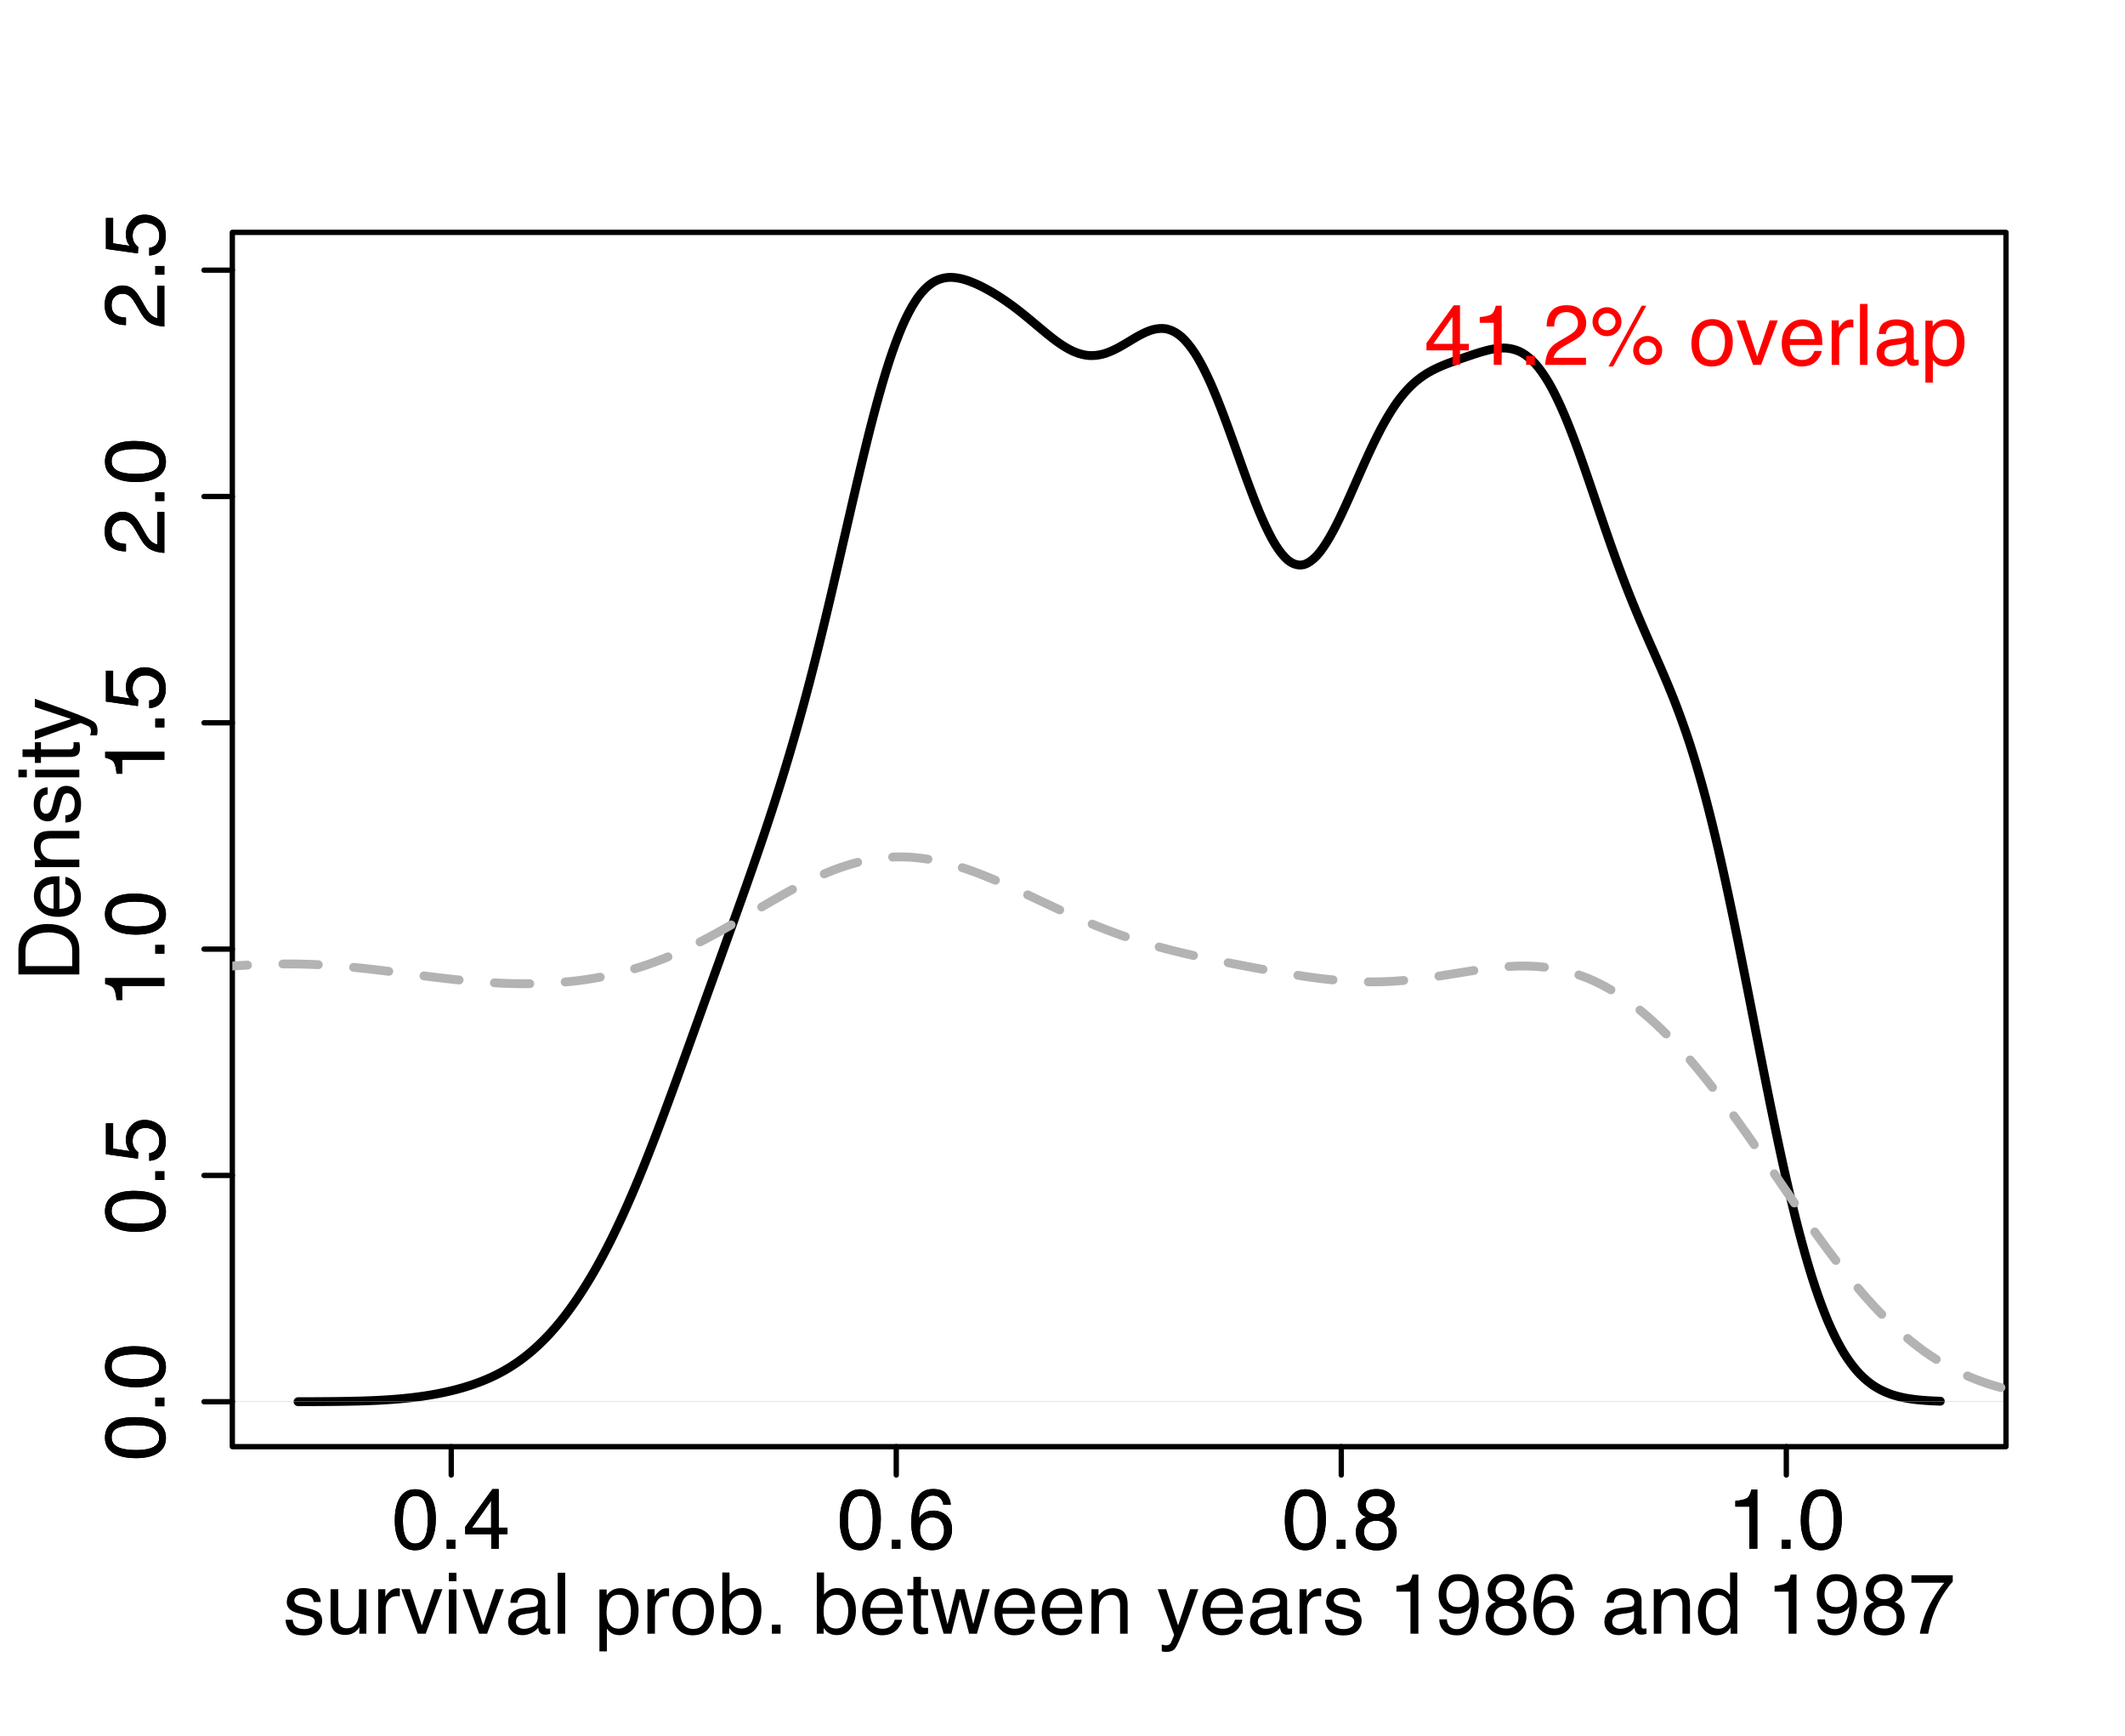 <?xml version="1.0" encoding="UTF-8"?>
<svg xmlns="http://www.w3.org/2000/svg" xmlns:xlink="http://www.w3.org/1999/xlink" width="540pt" height="441pt" viewBox="0 0 540 441" version="1.1">
<defs>
<g>
<symbol overflow="visible" id="glyph0-0">
<path style="stroke:none;" d="M 0.703 0 L 0.703 -15.484 L 12.984 -15.484 L 12.984 0 Z M 11.047 -1.938 L 11.047 -13.547 L 2.641 -13.547 L 2.641 -1.938 Z M 11.047 -1.938 "/>
</symbol>
<symbol overflow="visible" id="glyph0-1">
<path style="stroke:none;" d="M 5.844 -15.094 C 7.789 -15.094 9.203 -14.289 10.078 -12.688 C 10.754 -11.438 11.094 -9.734 11.094 -7.578 C 11.094 -5.516 10.785 -3.816 10.172 -2.484 C 9.285 -0.555 7.836 0.406 5.828 0.406 C 4.016 0.406 2.664 -0.379 1.781 -1.953 C 1.039 -3.266 0.672 -5.031 0.672 -7.25 C 0.672 -8.957 0.895 -10.426 1.344 -11.656 C 2.164 -13.945 3.664 -15.094 5.844 -15.094 Z M 5.812 -1.312 C 6.801 -1.312 7.586 -1.75 8.172 -2.625 C 8.754 -3.5 9.047 -5.125 9.047 -7.5 C 9.047 -9.207 8.832 -10.613 8.406 -11.719 C 7.988 -12.832 7.172 -13.391 5.953 -13.391 C 4.836 -13.391 4.02 -12.863 3.5 -11.812 C 2.988 -10.758 2.734 -9.211 2.734 -7.172 C 2.734 -5.629 2.895 -4.391 3.219 -3.453 C 3.727 -2.023 4.594 -1.312 5.812 -1.312 Z M 5.812 -1.312 "/>
</symbol>
<symbol overflow="visible" id="glyph0-2">
<path style="stroke:none;" d="M 1.844 -2.297 L 4.047 -2.297 L 4.047 0 L 1.844 0 Z M 1.844 -2.297 "/>
</symbol>
<symbol overflow="visible" id="glyph0-3">
<path style="stroke:none;" d="M 7.141 -5.344 L 7.141 -12.188 L 2.297 -5.344 Z M 7.172 0 L 7.172 -3.688 L 0.547 -3.688 L 0.547 -5.547 L 7.469 -15.141 L 9.062 -15.141 L 9.062 -5.344 L 11.297 -5.344 L 11.297 -3.688 L 9.062 -3.688 L 9.062 0 Z M 7.172 0 "/>
</symbol>
<symbol overflow="visible" id="glyph0-4">
<path style="stroke:none;" d="M 6.312 -15.156 C 8 -15.156 9.176 -14.719 9.844 -13.844 C 10.508 -12.969 10.844 -12.066 10.844 -11.141 L 8.969 -11.141 C 8.852 -11.742 8.672 -12.211 8.422 -12.547 C 7.961 -13.18 7.27 -13.5 6.344 -13.5 C 5.281 -13.5 4.438 -13.004 3.812 -12.016 C 3.188 -11.035 2.836 -9.633 2.766 -7.812 C 3.203 -8.445 3.754 -8.926 4.422 -9.25 C 5.023 -9.531 5.695 -9.672 6.438 -9.672 C 7.707 -9.672 8.812 -9.266 9.75 -8.453 C 10.695 -7.648 11.172 -6.445 11.172 -4.844 C 11.172 -3.469 10.723 -2.25 9.828 -1.188 C 8.93 -0.133 7.66 0.391 6.016 0.391 C 4.598 0.391 3.375 -0.145 2.344 -1.219 C 1.32 -2.289 0.812 -4.094 0.812 -6.625 C 0.812 -8.508 1.039 -10.102 1.5 -11.406 C 2.375 -13.906 3.977 -15.156 6.312 -15.156 Z M 6.172 -1.297 C 7.172 -1.297 7.914 -1.629 8.406 -2.297 C 8.906 -2.973 9.156 -3.77 9.156 -4.688 C 9.156 -5.457 8.93 -6.191 8.484 -6.891 C 8.047 -7.586 7.242 -7.938 6.078 -7.938 C 5.266 -7.938 4.551 -7.664 3.938 -7.125 C 3.32 -6.582 3.016 -5.77 3.016 -4.688 C 3.016 -3.727 3.289 -2.922 3.844 -2.266 C 4.406 -1.617 5.18 -1.297 6.172 -1.297 Z M 6.172 -1.297 "/>
</symbol>
<symbol overflow="visible" id="glyph0-5">
<path style="stroke:none;" d="M 5.875 -8.766 C 6.707 -8.766 7.359 -9 7.828 -9.469 C 8.305 -9.938 8.547 -10.492 8.547 -11.141 C 8.547 -11.703 8.316 -12.219 7.859 -12.688 C 7.41 -13.164 6.727 -13.406 5.812 -13.406 C 4.895 -13.406 4.234 -13.164 3.828 -12.688 C 3.422 -12.219 3.219 -11.672 3.219 -11.047 C 3.219 -10.328 3.477 -9.766 4 -9.359 C 4.531 -8.961 5.156 -8.766 5.875 -8.766 Z M 5.984 -1.297 C 6.867 -1.297 7.598 -1.531 8.172 -2 C 8.754 -2.477 9.047 -3.191 9.047 -4.141 C 9.047 -5.109 8.742 -5.844 8.141 -6.344 C 7.547 -6.852 6.785 -7.109 5.859 -7.109 C 4.941 -7.109 4.195 -6.848 3.625 -6.328 C 3.051 -5.816 2.766 -5.109 2.766 -4.203 C 2.766 -3.41 3.023 -2.727 3.547 -2.156 C 4.078 -1.582 4.891 -1.297 5.984 -1.297 Z M 3.297 -8.047 C 2.766 -8.266 2.352 -8.523 2.062 -8.828 C 1.5 -9.391 1.219 -10.125 1.219 -11.031 C 1.219 -12.156 1.625 -13.117 2.438 -13.922 C 3.258 -14.734 4.422 -15.141 5.922 -15.141 C 7.367 -15.141 8.5 -14.758 9.312 -14 C 10.133 -13.238 10.547 -12.348 10.547 -11.328 C 10.547 -10.379 10.312 -9.613 9.844 -9.031 C 9.57 -8.707 9.156 -8.383 8.594 -8.062 C 9.219 -7.781 9.707 -7.453 10.062 -7.078 C 10.738 -6.367 11.078 -5.453 11.078 -4.328 C 11.078 -3.004 10.629 -1.879 9.734 -0.953 C 8.836 -0.023 7.578 0.438 5.953 0.438 C 4.484 0.438 3.238 0.035 2.219 -0.766 C 1.207 -1.566 0.703 -2.723 0.703 -4.234 C 0.703 -5.129 0.914 -5.898 1.344 -6.547 C 1.781 -7.203 2.43 -7.703 3.297 -8.047 Z M 3.297 -8.047 "/>
</symbol>
<symbol overflow="visible" id="glyph0-6">
<path style="stroke:none;" d="M 2.062 -10.688 L 2.062 -12.141 C 3.438 -12.273 4.395 -12.5 4.938 -12.812 C 5.477 -13.125 5.879 -13.863 6.141 -15.031 L 7.641 -15.031 L 7.641 0 L 5.625 0 L 5.625 -10.688 Z M 2.062 -10.688 "/>
</symbol>
<symbol overflow="visible" id="glyph0-7">
<path style="stroke:none;" d="M 2.516 -3.547 C 2.578 -2.91 2.738 -2.426 3 -2.094 C 3.477 -1.477 4.305 -1.172 5.484 -1.172 C 6.18 -1.172 6.797 -1.32 7.328 -1.625 C 7.867 -1.938 8.141 -2.41 8.141 -3.047 C 8.141 -3.535 7.926 -3.906 7.5 -4.156 C 7.219 -4.312 6.676 -4.488 5.875 -4.688 L 4.359 -5.078 C 3.398 -5.316 2.691 -5.582 2.234 -5.875 C 1.422 -6.383 1.016 -7.094 1.016 -8 C 1.016 -9.07 1.398 -9.938 2.172 -10.594 C 2.941 -11.258 3.973 -11.594 5.266 -11.594 C 6.973 -11.594 8.203 -11.094 8.953 -10.094 C 9.422 -9.457 9.648 -8.773 9.641 -8.047 L 7.844 -8.047 C 7.812 -8.473 7.66 -8.863 7.391 -9.219 C 6.953 -9.719 6.195 -9.969 5.125 -9.969 C 4.406 -9.969 3.859 -9.828 3.484 -9.547 C 3.117 -9.273 2.938 -8.914 2.938 -8.469 C 2.938 -7.977 3.18 -7.582 3.672 -7.281 C 3.953 -7.102 4.363 -6.953 4.906 -6.828 L 6.172 -6.516 C 7.535 -6.18 8.445 -5.863 8.906 -5.562 C 9.645 -5.07 10.016 -4.305 10.016 -3.266 C 10.016 -2.266 9.633 -1.395 8.875 -0.656 C 8.113 0.07 6.953 0.438 5.391 0.438 C 3.711 0.438 2.52 0.055 1.812 -0.703 C 1.113 -1.473 0.742 -2.422 0.703 -3.547 Z M 5.328 -11.562 Z M 5.328 -11.562 "/>
</symbol>
<symbol overflow="visible" id="glyph0-8">
<path style="stroke:none;" d="M 3.297 -11.297 L 3.297 -3.797 C 3.297 -3.223 3.383 -2.754 3.562 -2.391 C 3.895 -1.711 4.523 -1.375 5.453 -1.375 C 6.773 -1.375 7.676 -1.961 8.156 -3.141 C 8.414 -3.773 8.547 -4.645 8.547 -5.75 L 8.547 -11.297 L 10.438 -11.297 L 10.438 0 L 8.641 0 L 8.672 -1.672 C 8.422 -1.234 8.113 -0.867 7.75 -0.578 C 7.02 0.016 6.141 0.312 5.109 0.312 C 3.504 0.312 2.41 -0.227 1.828 -1.312 C 1.504 -1.883 1.344 -2.648 1.344 -3.609 L 1.344 -11.297 Z M 5.891 -11.562 Z M 5.891 -11.562 "/>
</symbol>
<symbol overflow="visible" id="glyph0-9">
<path style="stroke:none;" d="M 1.438 -11.297 L 3.25 -11.297 L 3.25 -9.344 C 3.395 -9.719 3.754 -10.176 4.328 -10.719 C 4.91 -11.27 5.578 -11.547 6.328 -11.547 C 6.359 -11.547 6.414 -11.539 6.5 -11.531 C 6.582 -11.531 6.727 -11.52 6.938 -11.5 L 6.938 -9.484 C 6.82 -9.504 6.719 -9.52 6.625 -9.531 C 6.531 -9.539 6.426 -9.547 6.312 -9.547 C 5.352 -9.547 4.617 -9.238 4.109 -8.625 C 3.598 -8.008 3.344 -7.301 3.344 -6.5 L 3.344 0 L 1.438 0 Z M 1.438 -11.297 "/>
</symbol>
<symbol overflow="visible" id="glyph0-10">
<path style="stroke:none;" d="M 2.312 -11.297 L 5.328 -2.094 L 8.484 -11.297 L 10.562 -11.297 L 6.312 0 L 4.281 0 L 0.109 -11.297 Z M 2.312 -11.297 "/>
</symbol>
<symbol overflow="visible" id="glyph0-11">
<path style="stroke:none;" d="M 1.391 -11.234 L 3.328 -11.234 L 3.328 0 L 1.391 0 Z M 1.391 -15.484 L 3.328 -15.484 L 3.328 -13.344 L 1.391 -13.344 Z M 1.391 -15.484 "/>
</symbol>
<symbol overflow="visible" id="glyph0-12">
<path style="stroke:none;" d="M 2.844 -3 C 2.844 -2.457 3.039 -2.023 3.438 -1.703 C 3.844 -1.391 4.32 -1.234 4.875 -1.234 C 5.539 -1.234 6.188 -1.391 6.812 -1.703 C 7.863 -2.211 8.391 -3.051 8.391 -4.219 L 8.391 -5.75 C 8.16 -5.602 7.863 -5.477 7.5 -5.375 C 7.133 -5.281 6.773 -5.211 6.422 -5.172 L 5.266 -5.016 C 4.578 -4.922 4.062 -4.781 3.719 -4.594 C 3.133 -4.258 2.844 -3.727 2.844 -3 Z M 7.438 -6.844 C 7.875 -6.895 8.164 -7.078 8.312 -7.391 C 8.406 -7.555 8.453 -7.801 8.453 -8.125 C 8.453 -8.77 8.219 -9.238 7.75 -9.531 C 7.289 -9.82 6.633 -9.969 5.781 -9.969 C 4.789 -9.969 4.086 -9.695 3.672 -9.156 C 3.441 -8.863 3.289 -8.426 3.219 -7.844 L 1.438 -7.844 C 1.477 -9.238 1.93 -10.207 2.797 -10.75 C 3.66 -11.289 4.664 -11.562 5.812 -11.562 C 7.145 -11.562 8.227 -11.312 9.062 -10.812 C 9.883 -10.301 10.297 -9.516 10.297 -8.453 L 10.297 -1.938 C 10.297 -1.738 10.332 -1.578 10.406 -1.453 C 10.488 -1.336 10.66 -1.281 10.922 -1.281 C 11.004 -1.281 11.098 -1.285 11.203 -1.297 C 11.305 -1.305 11.422 -1.32 11.547 -1.344 L 11.547 0.047 C 11.254 0.129 11.031 0.18 10.875 0.203 C 10.719 0.234 10.504 0.25 10.234 0.25 C 9.578 0.25 9.102 0.016 8.812 -0.453 C 8.656 -0.703 8.547 -1.051 8.484 -1.5 C 8.098 -0.988 7.539 -0.547 6.812 -0.172 C 6.094 0.191 5.297 0.375 4.422 0.375 C 3.379 0.375 2.523 0.055 1.859 -0.578 C 1.191 -1.211 0.859 -2.008 0.859 -2.969 C 0.859 -4.008 1.188 -4.816 1.844 -5.391 C 2.5 -5.973 3.359 -6.332 4.422 -6.469 Z M 5.875 -11.562 Z M 5.875 -11.562 "/>
</symbol>
<symbol overflow="visible" id="glyph0-13">
<path style="stroke:none;" d="M 1.438 -15.484 L 3.344 -15.484 L 3.344 0 L 1.438 0 Z M 1.438 -15.484 "/>
</symbol>
<symbol overflow="visible" id="glyph0-14">
<path style="stroke:none;" d=""/>
</symbol>
<symbol overflow="visible" id="glyph0-15">
<path style="stroke:none;" d="M 6.156 -1.281 C 7.039 -1.281 7.773 -1.648 8.359 -2.391 C 8.953 -3.129 9.25 -4.238 9.25 -5.719 C 9.25 -6.613 9.117 -7.383 8.859 -8.031 C 8.367 -9.281 7.469 -9.906 6.156 -9.906 C 4.844 -9.906 3.941 -9.242 3.453 -7.922 C 3.191 -7.223 3.062 -6.332 3.062 -5.25 C 3.062 -4.375 3.191 -3.633 3.453 -3.031 C 3.953 -1.863 4.852 -1.281 6.156 -1.281 Z M 1.25 -11.234 L 3.094 -11.234 L 3.094 -9.75 C 3.469 -10.258 3.879 -10.656 4.328 -10.938 C 4.973 -11.352 5.727 -11.562 6.594 -11.562 C 7.875 -11.562 8.957 -11.07 9.844 -10.094 C 10.738 -9.113 11.188 -7.711 11.188 -5.891 C 11.188 -3.43 10.539 -1.676 9.25 -0.625 C 8.438 0.039 7.488 0.375 6.406 0.375 C 5.562 0.375 4.848 0.191 4.266 -0.172 C 3.93 -0.391 3.555 -0.754 3.141 -1.266 L 3.141 4.5 L 1.25 4.5 Z M 1.25 -11.234 "/>
</symbol>
<symbol overflow="visible" id="glyph0-16">
<path style="stroke:none;" d="M 5.875 -1.219 C 7.133 -1.219 7.992 -1.691 8.453 -2.641 C 8.922 -3.598 9.156 -4.66 9.156 -5.828 C 9.156 -6.879 8.988 -7.738 8.656 -8.406 C 8.125 -9.445 7.203 -9.969 5.891 -9.969 C 4.734 -9.969 3.891 -9.523 3.359 -8.641 C 2.836 -7.754 2.578 -6.688 2.578 -5.438 C 2.578 -4.227 2.836 -3.223 3.359 -2.422 C 3.891 -1.617 4.727 -1.219 5.875 -1.219 Z M 5.953 -11.625 C 7.398 -11.625 8.625 -11.133 9.625 -10.156 C 10.633 -9.188 11.141 -7.766 11.141 -5.891 C 11.141 -4.066 10.695 -2.562 9.812 -1.375 C 8.926 -0.188 7.551 0.406 5.688 0.406 C 4.133 0.406 2.898 -0.113 1.984 -1.156 C 1.078 -2.207 0.625 -3.625 0.625 -5.406 C 0.625 -7.301 1.102 -8.812 2.062 -9.938 C 3.031 -11.062 4.328 -11.625 5.953 -11.625 Z M 5.891 -11.562 Z M 5.891 -11.562 "/>
</symbol>
<symbol overflow="visible" id="glyph0-17">
<path style="stroke:none;" d="M 1.25 -15.547 L 3.094 -15.547 L 3.094 -9.922 C 3.508 -10.461 4.004 -10.875 4.578 -11.156 C 5.148 -11.445 5.773 -11.594 6.453 -11.594 C 7.859 -11.594 9 -11.109 9.875 -10.141 C 10.75 -9.172 11.188 -7.742 11.188 -5.859 C 11.188 -4.078 10.754 -2.594 9.891 -1.406 C 9.023 -0.227 7.828 0.359 6.297 0.359 C 5.441 0.359 4.719 0.148 4.125 -0.266 C 3.77 -0.504 3.395 -0.895 3 -1.438 L 3 0 L 1.25 0 Z M 6.172 -1.312 C 7.203 -1.312 7.973 -1.719 8.484 -2.531 C 8.992 -3.352 9.25 -4.43 9.25 -5.766 C 9.25 -6.953 8.992 -7.938 8.484 -8.719 C 7.973 -9.5 7.223 -9.891 6.234 -9.891 C 5.367 -9.891 4.609 -9.566 3.953 -8.922 C 3.305 -8.285 2.984 -7.234 2.984 -5.766 C 2.984 -4.703 3.117 -3.844 3.391 -3.188 C 3.891 -1.938 4.816 -1.312 6.172 -1.312 Z M 6.172 -1.312 "/>
</symbol>
<symbol overflow="visible" id="glyph0-18">
<path style="stroke:none;" d="M 6.094 -11.547 C 6.895 -11.547 7.672 -11.359 8.422 -10.984 C 9.172 -10.609 9.742 -10.117 10.141 -9.516 C 10.523 -8.953 10.781 -8.289 10.906 -7.531 C 11.02 -7.008 11.078 -6.18 11.078 -5.047 L 2.797 -5.047 C 2.828 -3.898 3.094 -2.977 3.594 -2.281 C 4.102 -1.594 4.891 -1.25 5.953 -1.25 C 6.941 -1.25 7.734 -1.57 8.328 -2.219 C 8.66 -2.602 8.898 -3.047 9.047 -3.547 L 10.906 -3.547 C 10.863 -3.129 10.703 -2.664 10.422 -2.156 C 10.141 -1.645 9.828 -1.227 9.484 -0.906 C 8.91 -0.344 8.195 0.035 7.344 0.234 C 6.883 0.348 6.367 0.406 5.797 0.406 C 4.391 0.406 3.195 -0.102 2.219 -1.125 C 1.25 -2.156 0.766 -3.594 0.766 -5.438 C 0.766 -7.25 1.254 -8.719 2.234 -9.844 C 3.223 -10.977 4.508 -11.547 6.094 -11.547 Z M 9.125 -6.547 C 9.039 -7.367 8.859 -8.023 8.578 -8.516 C 8.055 -9.43 7.191 -9.891 5.984 -9.891 C 5.109 -9.891 4.375 -9.57 3.781 -8.938 C 3.195 -8.312 2.883 -7.516 2.844 -6.547 Z M 5.922 -11.562 Z M 5.922 -11.562 "/>
</symbol>
<symbol overflow="visible" id="glyph0-19">
<path style="stroke:none;" d="M 1.766 -14.438 L 3.688 -14.438 L 3.688 -11.297 L 5.5 -11.297 L 5.5 -9.75 L 3.688 -9.75 L 3.688 -2.375 C 3.688 -1.977 3.82 -1.711 4.094 -1.578 C 4.238 -1.504 4.484 -1.469 4.828 -1.469 C 4.922 -1.469 5.02 -1.469 5.125 -1.469 C 5.227 -1.469 5.352 -1.477 5.5 -1.5 L 5.5 0 C 5.281 0.062 5.051 0.102 4.812 0.125 C 4.57 0.156 4.316 0.172 4.047 0.172 C 3.16 0.172 2.555 -0.051 2.234 -0.5 C 1.922 -0.957 1.766 -1.547 1.766 -2.266 L 1.766 -9.75 L 0.25 -9.75 L 0.25 -11.297 L 1.766 -11.297 Z M 1.766 -14.438 "/>
</symbol>
<symbol overflow="visible" id="glyph0-20">
<path style="stroke:none;" d="M 2.266 -11.297 L 4.438 -2.391 L 6.641 -11.297 L 8.766 -11.297 L 10.984 -2.453 L 13.297 -11.297 L 15.188 -11.297 L 11.922 0 L 9.938 0 L 7.641 -8.734 L 5.422 0 L 3.453 0 L 0.188 -11.297 Z M 2.266 -11.297 "/>
</symbol>
<symbol overflow="visible" id="glyph0-21">
<path style="stroke:none;" d="M 1.391 -11.297 L 3.188 -11.297 L 3.188 -9.688 C 3.727 -10.352 4.297 -10.828 4.891 -11.109 C 5.484 -11.398 6.148 -11.547 6.891 -11.547 C 8.492 -11.547 9.57 -10.988 10.125 -9.875 C 10.438 -9.258 10.594 -8.383 10.594 -7.25 L 10.594 0 L 8.672 0 L 8.672 -7.109 C 8.672 -7.805 8.566 -8.363 8.359 -8.781 C 8.023 -9.488 7.414 -9.844 6.531 -9.844 C 6.082 -9.844 5.711 -9.797 5.422 -9.703 C 4.898 -9.547 4.441 -9.234 4.047 -8.766 C 3.734 -8.398 3.531 -8.016 3.438 -7.609 C 3.344 -7.211 3.297 -6.648 3.297 -5.922 L 3.297 0 L 1.391 0 Z M 5.859 -11.562 Z M 5.859 -11.562 "/>
</symbol>
<symbol overflow="visible" id="glyph0-22">
<path style="stroke:none;" d="M 8.453 -11.297 L 10.547 -11.297 C 10.273 -10.566 9.68 -8.914 8.766 -6.344 C 8.078 -4.395 7.5 -2.812 7.031 -1.594 C 5.938 1.289 5.16 3.047 4.703 3.672 C 4.254 4.305 3.484 4.625 2.391 4.625 C 2.129 4.625 1.926 4.613 1.781 4.594 C 1.633 4.57 1.457 4.535 1.25 4.484 L 1.25 2.75 C 1.57 2.844 1.805 2.898 1.953 2.922 C 2.109 2.941 2.238 2.953 2.344 2.953 C 2.695 2.953 2.957 2.895 3.125 2.781 C 3.289 2.664 3.43 2.52 3.547 2.344 C 3.578 2.289 3.703 2.004 3.922 1.484 C 4.141 0.961 4.297 0.578 4.391 0.328 L 0.219 -11.297 L 2.375 -11.297 L 5.406 -2.094 Z M 5.391 -11.562 Z M 5.391 -11.562 "/>
</symbol>
<symbol overflow="visible" id="glyph0-23">
<path style="stroke:none;" d="M 2.875 -3.641 C 2.926 -2.598 3.328 -1.875 4.078 -1.469 C 4.461 -1.258 4.898 -1.156 5.391 -1.156 C 6.297 -1.156 7.066 -1.531 7.703 -2.281 C 8.348 -3.039 8.801 -4.578 9.062 -6.891 C 8.645 -6.223 8.125 -5.754 7.5 -5.484 C 6.875 -5.211 6.207 -5.078 5.5 -5.078 C 4.039 -5.078 2.883 -5.531 2.031 -6.438 C 1.188 -7.344 0.766 -8.508 0.766 -9.938 C 0.766 -11.312 1.18 -12.52 2.016 -13.562 C 2.859 -14.602 4.094 -15.125 5.719 -15.125 C 7.926 -15.125 9.445 -14.129 10.281 -12.141 C 10.738 -11.055 10.969 -9.695 10.969 -8.062 C 10.969 -6.207 10.691 -4.566 10.141 -3.141 C 9.223 -0.766 7.664 0.422 5.469 0.422 C 3.988 0.422 2.863 0.035 2.094 -0.734 C 1.332 -1.504 0.953 -2.473 0.953 -3.641 Z M 5.75 -6.75 C 6.5 -6.75 7.18 -6.992 7.797 -7.484 C 8.422 -7.984 8.734 -8.852 8.734 -10.094 C 8.734 -11.195 8.453 -12.02 7.891 -12.562 C 7.336 -13.113 6.629 -13.391 5.766 -13.391 C 4.836 -13.391 4.098 -13.078 3.547 -12.453 C 3.004 -11.836 2.734 -11.008 2.734 -9.969 C 2.734 -8.977 2.973 -8.191 3.453 -7.609 C 3.93 -7.035 4.695 -6.75 5.75 -6.75 Z M 5.75 -6.75 "/>
</symbol>
<symbol overflow="visible" id="glyph0-24">
<path style="stroke:none;" d="M 2.594 -5.516 C 2.594 -4.305 2.848 -3.289 3.359 -2.469 C 3.879 -1.656 4.703 -1.25 5.828 -1.25 C 6.711 -1.25 7.438 -1.625 8 -2.375 C 8.562 -3.133 8.844 -4.223 8.844 -5.641 C 8.844 -7.066 8.551 -8.125 7.969 -8.812 C 7.383 -9.5 6.664 -9.844 5.812 -9.844 C 4.852 -9.844 4.078 -9.473 3.484 -8.734 C 2.891 -8.004 2.594 -6.93 2.594 -5.516 Z M 5.453 -11.5 C 6.316 -11.5 7.039 -11.312 7.625 -10.938 C 7.957 -10.727 8.336 -10.363 8.766 -9.844 L 8.766 -15.547 L 10.594 -15.547 L 10.594 0 L 8.891 0 L 8.891 -1.578 C 8.441 -0.879 7.914 -0.375 7.312 -0.062 C 6.707 0.25 6.016 0.406 5.234 0.406 C 3.984 0.406 2.895 -0.117 1.969 -1.172 C 1.051 -2.234 0.594 -3.645 0.594 -5.406 C 0.594 -7.051 1.008 -8.477 1.844 -9.688 C 2.688 -10.895 3.891 -11.5 5.453 -11.5 Z M 5.453 -11.5 "/>
</symbol>
<symbol overflow="visible" id="glyph0-25">
<path style="stroke:none;" d="M 11.297 -14.844 L 11.297 -13.188 C 10.805 -12.719 10.16 -11.898 9.359 -10.734 C 8.555 -9.566 7.844 -8.305 7.219 -6.953 C 6.613 -5.641 6.148 -4.441 5.828 -3.359 C 5.629 -2.66 5.367 -1.539 5.047 0 L 2.938 0 C 3.414 -2.883 4.473 -5.754 6.109 -8.609 C 7.066 -10.273 8.078 -11.719 9.141 -12.938 L 0.797 -12.938 L 0.797 -14.844 Z M 11.297 -14.844 "/>
</symbol>
<symbol overflow="visible" id="glyph0-26">
<path style="stroke:none;" d="M 0.672 0 C 0.742 -1.301 1.016 -2.43 1.484 -3.391 C 1.953 -4.359 2.863 -5.234 4.219 -6.016 L 6.234 -7.188 C 7.148 -7.719 7.789 -8.172 8.156 -8.547 C 8.727 -9.129 9.016 -9.797 9.016 -10.547 C 9.016 -11.422 8.75 -12.113 8.219 -12.625 C 7.695 -13.145 6.992 -13.406 6.109 -13.406 C 4.816 -13.406 3.922 -12.914 3.422 -11.938 C 3.148 -11.406 3 -10.676 2.969 -9.75 L 1.047 -9.75 C 1.066 -11.062 1.305 -12.129 1.766 -12.953 C 2.586 -14.422 4.039 -15.156 6.125 -15.156 C 7.852 -15.156 9.113 -14.688 9.906 -13.75 C 10.707 -12.812 11.109 -11.77 11.109 -10.625 C 11.109 -9.414 10.688 -8.383 9.844 -7.531 C 9.344 -7.031 8.457 -6.426 7.188 -5.719 L 5.75 -4.906 C 5.062 -4.531 4.52 -4.172 4.125 -3.828 C 3.414 -3.211 2.973 -2.535 2.797 -1.797 L 11.047 -1.797 L 11.047 0 Z M 0.672 0 "/>
</symbol>
<symbol overflow="visible" id="glyph0-27">
<path style="stroke:none;" d="M 14.719 -7.344 C 15.727 -7.344 16.594 -6.984 17.312 -6.266 C 18.031 -5.547 18.391 -4.68 18.391 -3.672 C 18.391 -2.66 18.031 -1.797 17.312 -1.078 C 16.594 -0.359 15.727 0 14.719 0 C 13.695 0 12.828 -0.359 12.109 -1.078 C 11.398 -1.797 11.047 -2.66 11.047 -3.672 C 11.047 -4.68 11.398 -5.547 12.109 -6.266 C 12.828 -6.984 13.695 -7.344 14.719 -7.344 Z M 13.188 -15.031 L 14.359 -15.031 L 5.922 0.406 L 4.75 0.406 Z M 4.359 -8.797 C 4.961 -8.797 5.477 -9.004 5.906 -9.422 C 6.332 -9.848 6.547 -10.363 6.547 -10.969 C 6.547 -11.562 6.332 -12.07 5.906 -12.5 C 5.477 -12.926 4.961 -13.141 4.359 -13.141 C 3.766 -13.141 3.254 -12.926 2.828 -12.5 C 2.398 -12.082 2.188 -11.57 2.188 -10.969 C 2.188 -10.363 2.398 -9.848 2.828 -9.422 C 3.254 -9.004 3.766 -8.797 4.359 -8.797 Z M 4.359 -14.641 C 5.379 -14.641 6.25 -14.281 6.969 -13.562 C 7.688 -12.844 8.047 -11.977 8.047 -10.969 C 8.047 -9.957 7.688 -9.094 6.969 -8.375 C 6.25 -7.656 5.379 -7.297 4.359 -7.297 C 3.348 -7.297 2.484 -7.656 1.766 -8.375 C 1.055 -9.094 0.703 -9.957 0.703 -10.969 C 0.703 -11.977 1.055 -12.844 1.766 -13.562 C 2.484 -14.281 3.348 -14.641 4.359 -14.641 Z M 14.719 -1.5 C 15.312 -1.5 15.82 -1.707 16.25 -2.125 C 16.676 -2.551 16.891 -3.066 16.891 -3.672 C 16.891 -4.266 16.676 -4.773 16.25 -5.203 C 15.82 -5.629 15.312 -5.844 14.719 -5.844 C 14.113 -5.844 13.598 -5.629 13.172 -5.203 C 12.742 -4.773 12.531 -4.266 12.531 -3.672 C 12.531 -3.066 12.742 -2.551 13.172 -2.125 C 13.598 -1.707 14.113 -1.5 14.719 -1.5 Z M 14.719 -1.5 "/>
</symbol>
<symbol overflow="visible" id="glyph1-0">
<path style="stroke:none;" d="M 0 -0.703 L -15.484 -0.703 L -15.484 -12.984 L 0 -12.984 Z M -1.938 -11.047 L -13.547 -11.047 L -13.547 -2.641 L -1.938 -2.641 Z M -1.938 -11.047 "/>
</symbol>
<symbol overflow="visible" id="glyph1-1">
<path style="stroke:none;" d="M -15.094 -5.844 C -15.094 -7.789 -14.289 -9.203 -12.688 -10.078 C -11.438 -10.754 -9.734 -11.094 -7.578 -11.094 C -5.516 -11.094 -3.816 -10.785 -2.484 -10.172 C -0.555 -9.285 0.406 -7.836 0.406 -5.828 C 0.406 -4.016 -0.379 -2.664 -1.953 -1.781 C -3.266 -1.039 -5.031 -0.672 -7.25 -0.672 C -8.957 -0.672 -10.426 -0.895 -11.656 -1.344 C -13.945 -2.164 -15.094 -3.664 -15.094 -5.844 Z M -1.312 -5.812 C -1.312 -6.801 -1.75 -7.586 -2.625 -8.172 C -3.5 -8.754 -5.125 -9.047 -7.5 -9.047 C -9.207 -9.047 -10.613 -8.832 -11.719 -8.406 C -12.832 -7.988 -13.391 -7.172 -13.391 -5.953 C -13.391 -4.836 -12.863 -4.02 -11.812 -3.5 C -10.758 -2.988 -9.211 -2.734 -7.172 -2.734 C -5.629 -2.734 -4.391 -2.895 -3.453 -3.219 C -2.023 -3.727 -1.312 -4.594 -1.312 -5.812 Z M -1.312 -5.812 "/>
</symbol>
<symbol overflow="visible" id="glyph1-2">
<path style="stroke:none;" d="M -2.297 -1.844 L -2.297 -4.047 L 0 -4.047 L 0 -1.844 Z M -2.297 -1.844 "/>
</symbol>
<symbol overflow="visible" id="glyph1-3">
<path style="stroke:none;" d="M -3.844 -2.672 C -2.758 -2.797 -2.016 -3.297 -1.609 -4.172 C -1.391 -4.617 -1.281 -5.141 -1.281 -5.734 C -1.281 -6.859 -1.641 -7.691 -2.359 -8.234 C -3.078 -8.773 -3.875 -9.047 -4.75 -9.047 C -5.801 -9.047 -6.613 -8.723 -7.188 -8.078 C -7.77 -7.43 -8.062 -6.66 -8.062 -5.766 C -8.062 -5.109 -7.93 -4.547 -7.672 -4.078 C -7.422 -3.617 -7.07 -3.223 -6.625 -2.891 L -6.719 -1.25 L -14.844 -2.391 L -14.844 -10.234 L -13.016 -10.234 L -13.016 -3.812 L -8.812 -3.172 C -9.082 -3.523 -9.285 -3.859 -9.422 -4.172 C -9.648 -4.734 -9.766 -5.383 -9.766 -6.125 C -9.766 -7.508 -9.316 -8.68 -8.422 -9.641 C -7.523 -10.609 -6.395 -11.094 -5.031 -11.094 C -3.602 -11.094 -2.344 -10.648 -1.25 -9.766 C -0.164 -8.891 0.375 -7.484 0.375 -5.547 C 0.375 -4.316 0.031 -3.227 -0.656 -2.281 C -1.352 -1.332 -2.414 -0.805 -3.844 -0.703 Z M -3.844 -2.672 "/>
</symbol>
<symbol overflow="visible" id="glyph1-4">
<path style="stroke:none;" d="M -10.688 -2.062 L -12.141 -2.062 C -12.273 -3.438 -12.5 -4.395 -12.812 -4.938 C -13.125 -5.477 -13.863 -5.879 -15.031 -6.141 L -15.031 -7.641 L 0 -7.641 L 0 -5.625 L -10.688 -5.625 Z M -10.688 -2.062 "/>
</symbol>
<symbol overflow="visible" id="glyph1-5">
<path style="stroke:none;" d="M 0 -0.672 C -1.301 -0.742 -2.43 -1.016 -3.391 -1.484 C -4.359 -1.953 -5.234 -2.863 -6.016 -4.219 L -7.188 -6.234 C -7.719 -7.148 -8.172 -7.789 -8.547 -8.156 C -9.129 -8.727 -9.797 -9.016 -10.547 -9.016 C -11.422 -9.016 -12.113 -8.75 -12.625 -8.219 C -13.145 -7.695 -13.406 -6.992 -13.406 -6.109 C -13.406 -4.816 -12.914 -3.922 -11.938 -3.422 C -11.406 -3.148 -10.676 -3 -9.75 -2.969 L -9.75 -1.047 C -11.062 -1.066 -12.129 -1.305 -12.953 -1.766 C -14.422 -2.586 -15.156 -4.039 -15.156 -6.125 C -15.156 -7.852 -14.688 -9.113 -13.75 -9.906 C -12.812 -10.707 -11.77 -11.109 -10.625 -11.109 C -9.414 -11.109 -8.383 -10.688 -7.531 -9.844 C -7.031 -9.344 -6.426 -8.457 -5.719 -7.188 L -4.906 -5.75 C -4.531 -5.062 -4.172 -4.52 -3.828 -4.125 C -3.211 -3.414 -2.535 -2.973 -1.797 -2.797 L -1.797 -11.047 L 0 -11.047 Z M 0 -0.672 "/>
</symbol>
<symbol overflow="visible" id="glyph1-6">
<path style="stroke:none;" d="M -1.797 -7.594 C -1.797 -8.301 -1.867 -8.883 -2.016 -9.344 C -2.285 -10.156 -2.812 -10.82 -3.594 -11.344 C -4.219 -11.758 -5.02 -12.055 -6 -12.234 C -6.582 -12.348 -7.125 -12.406 -7.625 -12.406 C -9.539 -12.406 -11.031 -12.02 -12.094 -11.25 C -13.156 -10.488 -13.688 -9.266 -13.688 -7.578 L -13.688 -3.844 L -1.797 -3.844 Z M -15.484 -1.734 L -15.484 -8.016 C -15.484 -10.141 -14.727 -11.789 -13.219 -12.969 C -11.852 -14.02 -10.109 -14.547 -7.984 -14.547 C -6.336 -14.547 -4.848 -14.234 -3.516 -13.609 C -1.172 -12.523 0 -10.656 0 -8 L 0 -1.734 Z M -15.484 -1.734 "/>
</symbol>
<symbol overflow="visible" id="glyph1-7">
<path style="stroke:none;" d="M -11.547 -6.094 C -11.547 -6.895 -11.359 -7.672 -10.984 -8.422 C -10.609 -9.172 -10.117 -9.742 -9.516 -10.141 C -8.953 -10.523 -8.289 -10.781 -7.531 -10.906 C -7.008 -11.02 -6.18 -11.078 -5.047 -11.078 L -5.047 -2.797 C -3.898 -2.828 -2.977 -3.094 -2.281 -3.594 C -1.594 -4.102 -1.25 -4.891 -1.25 -5.953 C -1.25 -6.941 -1.57 -7.734 -2.219 -8.328 C -2.602 -8.66 -3.047 -8.898 -3.547 -9.047 L -3.547 -10.906 C -3.129 -10.863 -2.664 -10.703 -2.156 -10.422 C -1.645 -10.141 -1.227 -9.828 -0.906 -9.484 C -0.344 -8.91 0.035 -8.195 0.234 -7.344 C 0.348 -6.883 0.406 -6.367 0.406 -5.797 C 0.406 -4.391 -0.102 -3.195 -1.125 -2.219 C -2.156 -1.25 -3.594 -0.766 -5.438 -0.766 C -7.25 -0.766 -8.719 -1.254 -9.844 -2.234 C -10.977 -3.223 -11.547 -4.508 -11.547 -6.094 Z M -6.547 -9.125 C -7.367 -9.039 -8.023 -8.859 -8.516 -8.578 C -9.43 -8.055 -9.891 -7.191 -9.891 -5.984 C -9.891 -5.109 -9.57 -4.375 -8.938 -3.781 C -8.312 -3.195 -7.516 -2.883 -6.547 -2.844 Z M -11.562 -5.922 Z M -11.562 -5.922 "/>
</symbol>
<symbol overflow="visible" id="glyph1-8">
<path style="stroke:none;" d="M -11.297 -1.391 L -11.297 -3.188 L -9.688 -3.188 C -10.352 -3.727 -10.828 -4.297 -11.109 -4.891 C -11.398 -5.484 -11.547 -6.148 -11.547 -6.891 C -11.547 -8.492 -10.988 -9.57 -9.875 -10.125 C -9.258 -10.438 -8.383 -10.594 -7.25 -10.594 L 0 -10.594 L 0 -8.672 L -7.109 -8.672 C -7.805 -8.672 -8.363 -8.566 -8.781 -8.359 C -9.488 -8.023 -9.844 -7.414 -9.844 -6.531 C -9.844 -6.082 -9.797 -5.711 -9.703 -5.422 C -9.547 -4.898 -9.234 -4.441 -8.766 -4.047 C -8.398 -3.734 -8.016 -3.531 -7.609 -3.438 C -7.211 -3.344 -6.648 -3.297 -5.922 -3.297 L 0 -3.297 L 0 -1.391 Z M -11.562 -5.859 Z M -11.562 -5.859 "/>
</symbol>
<symbol overflow="visible" id="glyph1-9">
<path style="stroke:none;" d="M -3.547 -2.516 C -2.91 -2.578 -2.426 -2.738 -2.094 -3 C -1.477 -3.477 -1.172 -4.305 -1.172 -5.484 C -1.172 -6.18 -1.32 -6.797 -1.625 -7.328 C -1.938 -7.867 -2.41 -8.141 -3.047 -8.141 C -3.535 -8.141 -3.906 -7.926 -4.156 -7.5 C -4.312 -7.219 -4.488 -6.676 -4.688 -5.875 L -5.078 -4.359 C -5.316 -3.398 -5.582 -2.691 -5.875 -2.234 C -6.383 -1.422 -7.094 -1.016 -8 -1.016 C -9.07 -1.016 -9.938 -1.398 -10.594 -2.172 C -11.258 -2.941 -11.594 -3.973 -11.594 -5.266 C -11.594 -6.973 -11.094 -8.203 -10.094 -8.953 C -9.457 -9.422 -8.773 -9.648 -8.047 -9.641 L -8.047 -7.844 C -8.473 -7.812 -8.863 -7.66 -9.219 -7.391 C -9.719 -6.953 -9.969 -6.195 -9.969 -5.125 C -9.969 -4.406 -9.828 -3.859 -9.547 -3.484 C -9.273 -3.117 -8.914 -2.938 -8.469 -2.938 C -7.977 -2.938 -7.582 -3.18 -7.281 -3.672 C -7.102 -3.953 -6.953 -4.363 -6.828 -4.906 L -6.516 -6.172 C -6.18 -7.535 -5.863 -8.445 -5.562 -8.906 C -5.07 -9.645 -4.305 -10.016 -3.266 -10.016 C -2.266 -10.016 -1.395 -9.633 -0.656 -8.875 C 0.07 -8.113 0.438 -6.953 0.438 -5.391 C 0.438 -3.711 0.055 -2.52 -0.703 -1.812 C -1.473 -1.113 -2.422 -0.742 -3.547 -0.703 Z M -11.562 -5.328 Z M -11.562 -5.328 "/>
</symbol>
<symbol overflow="visible" id="glyph1-10">
<path style="stroke:none;" d="M -11.234 -1.391 L -11.234 -3.328 L 0 -3.328 L 0 -1.391 Z M -15.484 -1.391 L -15.484 -3.328 L -13.344 -3.328 L -13.344 -1.391 Z M -15.484 -1.391 "/>
</symbol>
<symbol overflow="visible" id="glyph1-11">
<path style="stroke:none;" d="M -14.438 -1.766 L -14.438 -3.688 L -11.297 -3.688 L -11.297 -5.5 L -9.75 -5.5 L -9.75 -3.688 L -2.375 -3.688 C -1.977 -3.688 -1.711 -3.82 -1.578 -4.094 C -1.504 -4.238 -1.469 -4.484 -1.469 -4.828 C -1.469 -4.922 -1.469 -5.02 -1.469 -5.125 C -1.469 -5.227 -1.477 -5.352 -1.5 -5.5 L 0 -5.5 C 0.062 -5.281 0.102 -5.051 0.125 -4.812 C 0.156 -4.57 0.172 -4.316 0.172 -4.047 C 0.172 -3.16 -0.051 -2.555 -0.5 -2.234 C -0.957 -1.922 -1.547 -1.766 -2.266 -1.766 L -9.75 -1.766 L -9.75 -0.25 L -11.297 -0.25 L -11.297 -1.766 Z M -14.438 -1.766 "/>
</symbol>
<symbol overflow="visible" id="glyph1-12">
<path style="stroke:none;" d="M -11.297 -8.453 L -11.297 -10.547 C -10.566 -10.273 -8.914 -9.68 -6.344 -8.766 C -4.395 -8.078 -2.812 -7.5 -1.594 -7.031 C 1.289 -5.938 3.047 -5.16 3.672 -4.703 C 4.305 -4.254 4.625 -3.484 4.625 -2.391 C 4.625 -2.129 4.613 -1.926 4.594 -1.781 C 4.57 -1.633 4.535 -1.457 4.484 -1.25 L 2.75 -1.25 C 2.844 -1.57 2.898 -1.805 2.922 -1.953 C 2.941 -2.109 2.953 -2.238 2.953 -2.344 C 2.953 -2.695 2.895 -2.957 2.781 -3.125 C 2.664 -3.289 2.52 -3.43 2.344 -3.547 C 2.289 -3.578 2.004 -3.703 1.484 -3.922 C 0.961 -4.141 0.578 -4.297 0.328 -4.391 L -11.297 -0.219 L -11.297 -2.375 L -2.094 -5.406 Z M -11.562 -5.391 Z M -11.562 -5.391 "/>
</symbol>
</g>
<clipPath id="clip1">
  <path d="M 59.039 356 L 509.758 356 L 509.758 357 L 59.039 357 Z M 59.039 356 "/>
</clipPath>
<clipPath id="clip2">
  <path d="M 59.039 216 L 509.758 216 L 509.758 358 L 59.039 358 Z M 59.039 216 "/>
</clipPath>
</defs>
<g id="surface114">
<rect x="0" y="0" width="540" height="441" style="fill:rgb(100%,100%,100%);fill-opacity:1;stroke:none;"/>
<path style="fill:none;stroke-width:2.25;stroke-linecap:round;stroke-linejoin:round;stroke:rgb(0%,0%,0%);stroke-opacity:1;stroke-miterlimit:10;" d="M 75.734 356.133 L 76.551 356.133 L 77.367 356.129 L 78.184 356.129 L 81.449 356.113 L 82.266 356.105 L 83.082 356.102 L 83.898 356.094 L 84.719 356.086 L 85.535 356.078 L 87.168 356.055 L 87.984 356.039 L 88.801 356.027 L 91.25 355.969 L 92.066 355.945 L 92.883 355.918 L 94.516 355.855 L 95.336 355.82 L 96.152 355.781 L 96.969 355.738 L 98.602 355.637 L 99.418 355.582 L 100.234 355.52 L 101.051 355.453 L 101.867 355.383 L 102.684 355.305 L 103.5 355.223 L 104.316 355.133 L 105.133 355.039 L 105.953 354.934 L 106.77 354.824 L 107.586 354.711 L 108.402 354.586 L 109.219 354.457 L 110.035 354.316 L 110.852 354.168 L 111.668 354.012 L 112.484 353.848 L 113.301 353.672 L 114.117 353.488 L 114.934 353.293 L 115.75 353.09 L 116.566 352.871 L 117.387 352.645 L 118.203 352.402 L 119.02 352.148 L 119.836 351.887 L 120.652 351.602 L 121.469 351.305 L 122.285 350.996 L 123.102 350.668 L 123.918 350.324 L 124.734 349.957 L 125.551 349.574 L 126.367 349.172 L 127.184 348.746 L 128.004 348.301 L 128.82 347.828 L 129.637 347.332 L 130.453 346.812 L 131.27 346.27 L 132.086 345.695 L 132.902 345.09 L 133.719 344.457 L 134.535 343.797 L 135.352 343.109 L 136.168 342.383 L 136.984 341.625 L 137.801 340.836 L 138.621 340.012 L 139.438 339.16 L 140.254 338.262 L 141.07 337.332 L 141.887 336.367 L 142.703 335.367 L 143.52 334.332 L 144.336 333.25 L 145.152 332.133 L 145.969 330.98 L 146.785 329.793 L 147.602 328.562 L 148.418 327.285 L 149.234 325.973 L 150.055 324.621 L 150.871 323.234 L 151.688 321.801 L 152.504 320.32 L 153.32 318.801 L 154.137 317.246 L 154.953 315.648 L 155.77 314.004 L 156.586 312.32 L 157.402 310.594 L 158.219 308.832 L 159.035 307.031 L 159.852 305.184 L 160.672 303.297 L 161.488 301.379 L 162.305 299.426 L 163.121 297.438 L 163.938 295.41 L 164.754 293.355 L 165.57 291.273 L 166.387 289.168 L 167.203 287.035 L 168.02 284.875 L 168.836 282.695 L 169.652 280.5 L 170.469 278.289 L 171.289 276.062 L 172.105 273.824 L 172.922 271.574 L 173.738 269.32 L 174.555 267.059 L 175.371 264.793 L 177.004 260.254 L 177.82 257.98 L 181.902 246.633 L 182.723 244.367 L 183.539 242.098 L 184.355 239.832 L 185.172 237.562 L 185.988 235.289 L 186.805 233.012 L 187.621 230.73 L 188.438 228.438 L 189.254 226.141 L 190.07 223.828 L 190.887 221.5 L 191.703 219.156 L 192.52 216.793 L 193.34 214.406 L 194.156 212 L 194.973 209.555 L 195.789 207.082 L 196.605 204.574 L 197.422 202.027 L 198.238 199.445 L 199.055 196.809 L 199.871 194.125 L 200.688 191.391 L 201.504 188.609 L 202.32 185.773 L 203.137 182.863 L 203.957 179.902 L 204.773 176.883 L 205.59 173.805 L 206.406 170.664 L 207.223 167.453 L 208.039 164.191 L 208.855 160.875 L 209.672 157.512 L 210.488 154.098 L 211.305 150.637 L 212.121 147.141 L 212.938 143.621 L 213.754 140.082 L 214.57 136.527 L 215.391 132.973 L 216.207 129.43 L 217.023 125.902 L 217.84 122.402 L 218.656 118.953 L 219.473 115.559 L 220.289 112.23 L 221.105 108.969 L 221.922 105.797 L 222.738 102.746 L 223.555 99.797 L 224.371 96.961 L 225.188 94.246 L 226.008 91.676 L 226.824 89.266 L 227.641 86.996 L 228.457 84.871 L 229.273 82.887 L 230.09 81.086 L 230.906 79.449 L 231.723 77.957 L 232.539 76.609 L 233.355 75.402 L 234.172 74.375 L 234.988 73.484 L 235.805 72.715 L 236.625 72.07 L 237.441 71.539 L 238.258 71.145 L 239.074 70.848 L 239.891 70.641 L 240.707 70.512 L 241.523 70.465 L 242.34 70.504 L 243.156 70.602 L 243.973 70.75 L 244.789 70.945 L 245.605 71.191 L 246.422 71.477 L 247.238 71.797 L 248.059 72.145 L 248.875 72.523 L 249.691 72.926 L 250.508 73.355 L 251.324 73.805 L 252.141 74.273 L 252.957 74.762 L 253.773 75.273 L 254.59 75.805 L 255.406 76.355 L 256.223 76.926 L 257.039 77.512 L 257.855 78.117 L 258.676 78.742 L 259.492 79.383 L 260.309 80.035 L 261.125 80.703 L 261.941 81.383 L 263.574 82.75 L 264.391 83.438 L 265.207 84.117 L 266.023 84.789 L 266.84 85.445 L 267.656 86.082 L 268.473 86.695 L 269.293 87.273 L 270.109 87.816 L 270.926 88.316 L 271.742 88.773 L 272.559 89.184 L 273.375 89.531 L 274.191 89.816 L 275.008 90.043 L 275.824 90.215 L 276.641 90.32 L 277.457 90.344 L 278.273 90.305 L 279.09 90.207 L 279.906 90.051 L 280.727 89.832 L 281.543 89.551 L 282.359 89.219 L 283.176 88.848 L 283.992 88.438 L 284.809 87.988 L 285.625 87.52 L 286.441 87.035 L 287.258 86.543 L 288.074 86.055 L 288.891 85.578 L 289.707 85.129 L 290.523 84.715 L 291.344 84.336 L 292.16 84.008 L 292.977 83.754 L 293.793 83.574 L 294.609 83.473 L 295.426 83.453 L 296.242 83.527 L 297.059 83.734 L 297.875 84.043 L 298.691 84.465 L 299.508 85 L 300.324 85.664 L 301.141 86.48 L 301.961 87.418 L 302.777 88.477 L 303.594 89.656 L 304.41 90.98 L 305.227 92.438 L 306.043 94.004 L 306.859 95.684 L 307.676 97.461 L 308.492 99.355 L 309.309 101.344 L 310.125 103.406 L 310.941 105.535 L 311.758 107.723 L 312.574 109.965 L 313.395 112.238 L 314.211 114.523 L 315.027 116.816 L 315.844 119.105 L 316.66 121.363 L 317.477 123.578 L 318.293 125.746 L 319.109 127.852 L 319.926 129.871 L 320.742 131.781 L 321.559 133.586 L 322.375 135.277 L 323.191 136.848 L 324.012 138.262 L 324.828 139.508 L 325.645 140.605 L 326.461 141.547 L 327.277 142.328 L 328.094 142.902 L 328.91 143.293 L 329.727 143.512 L 330.543 143.566 L 331.359 143.453 L 332.176 143.117 L 332.992 142.621 L 333.809 141.969 L 334.629 141.172 L 335.445 140.219 L 336.262 139.098 L 337.078 137.855 L 337.895 136.504 L 338.711 135.047 L 339.527 133.488 L 340.344 131.836 L 341.16 130.121 L 341.977 128.355 L 342.793 126.547 L 343.609 124.707 L 345.242 120.996 L 346.062 119.148 L 346.879 117.32 L 347.695 115.531 L 348.512 113.785 L 349.328 112.086 L 350.145 110.445 L 350.961 108.863 L 351.777 107.375 L 352.594 105.957 L 353.41 104.613 L 354.227 103.344 L 355.043 102.16 L 355.859 101.078 L 356.68 100.066 L 357.496 99.133 L 358.312 98.273 L 359.129 97.488 L 359.945 96.785 L 360.762 96.137 L 361.578 95.547 L 362.395 95.004 L 363.211 94.52 L 364.027 94.074 L 364.844 93.664 L 365.66 93.285 L 366.477 92.926 L 367.297 92.594 L 368.113 92.277 L 368.93 91.969 L 369.746 91.672 L 370.562 91.379 L 372.195 90.809 L 373.828 90.254 L 374.645 89.98 L 375.461 89.719 L 376.277 89.469 L 377.094 89.234 L 377.91 89.016 L 378.73 88.82 L 379.547 88.664 L 380.363 88.539 L 381.18 88.457 L 381.996 88.422 L 382.812 88.449 L 383.629 88.551 L 384.445 88.719 L 385.262 88.957 L 386.078 89.277 L 386.895 89.711 L 387.711 90.242 L 388.527 90.871 L 389.348 91.602 L 390.164 92.438 L 390.98 93.418 L 391.797 94.512 L 392.613 95.711 L 393.43 97.023 L 394.246 98.457 L 395.062 100.023 L 395.879 101.695 L 396.695 103.465 L 397.512 105.332 L 398.328 107.297 L 399.145 109.363 L 399.965 111.496 L 400.781 113.699 L 401.598 115.953 L 402.414 118.27 L 403.23 120.625 L 404.047 123.004 L 404.863 125.398 L 406.496 130.211 L 407.312 132.602 L 408.129 134.977 L 408.945 137.324 L 409.762 139.645 L 410.578 141.914 L 411.398 144.145 L 412.215 146.328 L 413.031 148.473 L 413.848 150.562 L 414.664 152.602 L 415.48 154.598 L 416.297 156.559 L 417.113 158.484 L 417.93 160.375 L 418.746 162.246 L 419.562 164.102 L 420.379 165.953 L 421.195 167.809 L 422.016 169.68 L 422.832 171.578 L 423.648 173.512 L 424.465 175.488 L 425.281 177.516 L 426.098 179.621 L 426.914 181.805 L 427.73 184.07 L 428.547 186.418 L 429.363 188.859 L 430.18 191.434 L 430.996 194.113 L 431.812 196.898 L 432.633 199.793 L 433.449 202.809 L 434.266 205.965 L 435.082 209.227 L 435.898 212.598 L 436.715 216.07 L 437.531 219.66 L 438.348 223.359 L 439.164 227.141 L 439.98 231.004 L 440.797 234.938 L 441.613 238.949 L 442.43 243.02 L 443.246 247.125 L 444.066 251.266 L 444.883 255.426 L 445.699 259.602 L 446.516 263.77 L 447.332 267.926 L 448.148 272.059 L 448.965 276.156 L 449.781 280.195 L 450.598 284.176 L 451.414 288.094 L 452.23 291.938 L 453.047 295.688 L 453.863 299.328 L 454.684 302.871 L 455.5 306.309 L 456.316 309.641 L 457.133 312.836 L 457.949 315.891 L 458.766 318.824 L 459.582 321.637 L 460.398 324.324 L 461.215 326.848 L 462.031 329.238 L 462.848 331.5 L 463.664 333.637 L 464.48 335.652 L 465.301 337.504 L 466.117 339.238 L 466.934 340.859 L 467.75 342.367 L 468.566 343.762 L 469.383 345.027 L 470.199 346.195 L 471.016 347.27 L 471.832 348.254 L 472.648 349.148 L 473.465 349.949 L 474.281 350.676 L 475.098 351.336 L 475.914 351.934 L 476.734 352.461 L 477.551 352.926 L 478.367 353.344 L 479.184 353.719 L 480 354.051 L 480.816 354.34 L 481.633 354.59 L 482.449 354.812 L 483.266 355.008 L 484.082 355.18 L 484.898 355.324 L 485.715 355.449 L 486.531 355.555 L 487.352 355.652 L 488.168 355.73 L 488.984 355.797 L 489.801 355.855 L 490.617 355.902 L 491.434 355.945 L 492.25 355.98 L 493.066 356.008 "/>
<path style="fill:none;stroke-width:0.75;stroke-linecap:round;stroke-linejoin:round;stroke:rgb(0%,0%,0%);stroke-opacity:1;stroke-miterlimit:10;" d="M 114.664 367.559 L 453.934 367.559 "/>
<path style="fill:none;stroke-width:0.75;stroke-linecap:round;stroke-linejoin:round;stroke:rgb(0%,0%,0%);stroke-opacity:1;stroke-miterlimit:10;" d="M 114.664 367.559 L 114.664 374.762 "/>
<path style="fill:none;stroke-width:0.75;stroke-linecap:round;stroke-linejoin:round;stroke:rgb(0%,0%,0%);stroke-opacity:1;stroke-miterlimit:10;" d="M 227.754 367.559 L 227.754 374.762 "/>
<path style="fill:none;stroke-width:0.75;stroke-linecap:round;stroke-linejoin:round;stroke:rgb(0%,0%,0%);stroke-opacity:1;stroke-miterlimit:10;" d="M 340.844 367.559 L 340.844 374.762 "/>
<path style="fill:none;stroke-width:0.75;stroke-linecap:round;stroke-linejoin:round;stroke:rgb(0%,0%,0%);stroke-opacity:1;stroke-miterlimit:10;" d="M 453.934 367.559 L 453.934 374.762 "/>
<g style="fill:rgb(0%,0%,0%);fill-opacity:1;">
  <use xlink:href="#glyph0-1" x="99.652" y="393.48"/>
  <use xlink:href="#glyph0-2" x="111.665" y="393.48"/>
  <use xlink:href="#glyph0-3" x="117.666" y="393.48"/>
</g>
<g style="fill:rgb(0%,0%,0%);fill-opacity:1;">
  <use xlink:href="#glyph0-1" x="212.742" y="393.48"/>
  <use xlink:href="#glyph0-2" x="224.755" y="393.48"/>
  <use xlink:href="#glyph0-4" x="230.756" y="393.48"/>
</g>
<g style="fill:rgb(0%,0%,0%);fill-opacity:1;">
  <use xlink:href="#glyph0-1" x="325.832" y="393.48"/>
  <use xlink:href="#glyph0-2" x="337.845" y="393.48"/>
  <use xlink:href="#glyph0-5" x="343.846" y="393.48"/>
</g>
<g style="fill:rgb(0%,0%,0%);fill-opacity:1;">
  <use xlink:href="#glyph0-6" x="438.922" y="393.48"/>
  <use xlink:href="#glyph0-2" x="450.935" y="393.48"/>
  <use xlink:href="#glyph0-1" x="456.936" y="393.48"/>
</g>
<path style="fill:none;stroke-width:0.75;stroke-linecap:round;stroke-linejoin:round;stroke:rgb(0%,0%,0%);stroke-opacity:1;stroke-miterlimit:10;" d="M 59.039 356.141 L 59.039 68.637 "/>
<path style="fill:none;stroke-width:0.75;stroke-linecap:round;stroke-linejoin:round;stroke:rgb(0%,0%,0%);stroke-opacity:1;stroke-miterlimit:10;" d="M 59.039 356.141 L 51.84 356.141 "/>
<path style="fill:none;stroke-width:0.75;stroke-linecap:round;stroke-linejoin:round;stroke:rgb(0%,0%,0%);stroke-opacity:1;stroke-miterlimit:10;" d="M 59.039 298.641 L 51.84 298.641 "/>
<path style="fill:none;stroke-width:0.75;stroke-linecap:round;stroke-linejoin:round;stroke:rgb(0%,0%,0%);stroke-opacity:1;stroke-miterlimit:10;" d="M 59.039 241.141 L 51.84 241.141 "/>
<path style="fill:none;stroke-width:0.75;stroke-linecap:round;stroke-linejoin:round;stroke:rgb(0%,0%,0%);stroke-opacity:1;stroke-miterlimit:10;" d="M 59.039 183.641 L 51.84 183.641 "/>
<path style="fill:none;stroke-width:0.75;stroke-linecap:round;stroke-linejoin:round;stroke:rgb(0%,0%,0%);stroke-opacity:1;stroke-miterlimit:10;" d="M 59.039 126.141 L 51.84 126.141 "/>
<path style="fill:none;stroke-width:0.75;stroke-linecap:round;stroke-linejoin:round;stroke:rgb(0%,0%,0%);stroke-opacity:1;stroke-miterlimit:10;" d="M 59.039 68.637 L 51.84 68.637 "/>
<g style="fill:rgb(0%,0%,0%);fill-opacity:1;">
  <use xlink:href="#glyph1-1" x="41.762" y="371.152"/>
  <use xlink:href="#glyph1-2" x="41.762" y="359.139"/>
  <use xlink:href="#glyph1-1" x="41.762" y="353.138"/>
</g>
<g style="fill:rgb(0%,0%,0%);fill-opacity:1;">
  <use xlink:href="#glyph1-1" x="41.762" y="313.652"/>
  <use xlink:href="#glyph1-2" x="41.762" y="301.639"/>
  <use xlink:href="#glyph1-3" x="41.762" y="295.638"/>
</g>
<g style="fill:rgb(0%,0%,0%);fill-opacity:1;">
  <use xlink:href="#glyph1-4" x="41.762" y="256.152"/>
  <use xlink:href="#glyph1-2" x="41.762" y="244.139"/>
  <use xlink:href="#glyph1-1" x="41.762" y="238.138"/>
</g>
<g style="fill:rgb(0%,0%,0%);fill-opacity:1;">
  <use xlink:href="#glyph1-4" x="41.762" y="198.652"/>
  <use xlink:href="#glyph1-2" x="41.762" y="186.639"/>
  <use xlink:href="#glyph1-3" x="41.762" y="180.638"/>
</g>
<g style="fill:rgb(0%,0%,0%);fill-opacity:1;">
  <use xlink:href="#glyph1-5" x="41.762" y="141.152"/>
  <use xlink:href="#glyph1-2" x="41.762" y="129.139"/>
  <use xlink:href="#glyph1-1" x="41.762" y="123.138"/>
</g>
<g style="fill:rgb(0%,0%,0%);fill-opacity:1;">
  <use xlink:href="#glyph1-5" x="41.762" y="83.648"/>
  <use xlink:href="#glyph1-2" x="41.762" y="71.636"/>
  <use xlink:href="#glyph1-3" x="41.762" y="65.634"/>
</g>
<path style="fill:none;stroke-width:0.75;stroke-linecap:round;stroke-linejoin:round;stroke:rgb(0%,0%,0%);stroke-opacity:1;stroke-miterlimit:10;" d="M 59.039 367.559 L 509.762 367.559 L 509.762 59.039 L 59.039 59.039 L 59.039 367.559 "/>
<g style="fill:rgb(0%,0%,0%);fill-opacity:1;">
  <use xlink:href="#glyph0-7" x="71.859" y="415.078"/>
  <use xlink:href="#glyph0-8" x="82.659" y="415.078"/>
  <use xlink:href="#glyph0-9" x="94.672" y="415.078"/>
  <use xlink:href="#glyph0-10" x="101.865" y="415.078"/>
  <use xlink:href="#glyph0-11" x="112.665" y="415.078"/>
  <use xlink:href="#glyph0-10" x="117.464" y="415.078"/>
  <use xlink:href="#glyph0-12" x="128.264" y="415.078"/>
  <use xlink:href="#glyph0-13" x="140.277" y="415.078"/>
  <use xlink:href="#glyph0-14" x="145.076" y="415.078"/>
  <use xlink:href="#glyph0-15" x="151.077" y="415.078"/>
  <use xlink:href="#glyph0-9" x="163.09" y="415.078"/>
  <use xlink:href="#glyph0-16" x="170.283" y="415.078"/>
  <use xlink:href="#glyph0-17" x="182.296" y="415.078"/>
  <use xlink:href="#glyph0-2" x="194.309" y="415.078"/>
  <use xlink:href="#glyph0-14" x="200.31" y="415.078"/>
  <use xlink:href="#glyph0-17" x="206.311" y="415.078"/>
  <use xlink:href="#glyph0-18" x="218.324" y="415.078"/>
  <use xlink:href="#glyph0-19" x="230.337" y="415.078"/>
  <use xlink:href="#glyph0-20" x="236.338" y="415.078"/>
  <use xlink:href="#glyph0-18" x="251.937" y="415.078"/>
  <use xlink:href="#glyph0-18" x="263.95" y="415.078"/>
  <use xlink:href="#glyph0-21" x="275.962" y="415.078"/>
  <use xlink:href="#glyph0-14" x="287.975" y="415.078"/>
  <use xlink:href="#glyph0-22" x="293.977" y="415.078"/>
  <use xlink:href="#glyph0-18" x="304.777" y="415.078"/>
  <use xlink:href="#glyph0-12" x="316.789" y="415.078"/>
  <use xlink:href="#glyph0-9" x="328.802" y="415.078"/>
  <use xlink:href="#glyph0-7" x="335.995" y="415.078"/>
  <use xlink:href="#glyph0-14" x="346.795" y="415.078"/>
  <use xlink:href="#glyph0-6" x="352.796" y="415.078"/>
  <use xlink:href="#glyph0-23" x="364.809" y="415.078"/>
  <use xlink:href="#glyph0-5" x="376.822" y="415.078"/>
  <use xlink:href="#glyph0-4" x="388.835" y="415.078"/>
  <use xlink:href="#glyph0-14" x="400.848" y="415.078"/>
  <use xlink:href="#glyph0-12" x="406.849" y="415.078"/>
  <use xlink:href="#glyph0-21" x="418.862" y="415.078"/>
  <use xlink:href="#glyph0-24" x="430.875" y="415.078"/>
  <use xlink:href="#glyph0-14" x="442.888" y="415.078"/>
  <use xlink:href="#glyph0-6" x="448.889" y="415.078"/>
  <use xlink:href="#glyph0-23" x="460.902" y="415.078"/>
  <use xlink:href="#glyph0-5" x="472.915" y="415.078"/>
  <use xlink:href="#glyph0-25" x="484.928" y="415.078"/>
</g>
<g style="fill:rgb(0%,0%,0%);fill-opacity:1;">
  <use xlink:href="#glyph1-6" x="20.16" y="249.312"/>
  <use xlink:href="#glyph1-7" x="20.16" y="233.714"/>
  <use xlink:href="#glyph1-8" x="20.16" y="221.701"/>
  <use xlink:href="#glyph1-9" x="20.16" y="209.688"/>
  <use xlink:href="#glyph1-10" x="20.16" y="198.888"/>
  <use xlink:href="#glyph1-11" x="20.16" y="194.089"/>
  <use xlink:href="#glyph1-12" x="20.16" y="188.088"/>
</g>
<g clip-path="url(#clip1)" clip-rule="nonzero">
<path style="fill:none;stroke-width:0.075;stroke-linecap:round;stroke-linejoin:round;stroke:rgb(74.51%,74.51%,74.51%);stroke-opacity:1;stroke-miterlimit:10;" d="M 59.039 356.141 L 509.762 356.141 "/>
</g>
<path style="fill:none;stroke-width:0.75;stroke-linecap:round;stroke-linejoin:round;stroke:rgb(0%,0%,0%);stroke-opacity:1;stroke-miterlimit:10;" d="M 114.664 367.559 L 453.934 367.559 "/>
<path style="fill:none;stroke-width:0.75;stroke-linecap:round;stroke-linejoin:round;stroke:rgb(0%,0%,0%);stroke-opacity:1;stroke-miterlimit:10;" d="M 114.664 367.559 L 114.664 374.762 "/>
<path style="fill:none;stroke-width:0.75;stroke-linecap:round;stroke-linejoin:round;stroke:rgb(0%,0%,0%);stroke-opacity:1;stroke-miterlimit:10;" d="M 227.754 367.559 L 227.754 374.762 "/>
<path style="fill:none;stroke-width:0.75;stroke-linecap:round;stroke-linejoin:round;stroke:rgb(0%,0%,0%);stroke-opacity:1;stroke-miterlimit:10;" d="M 340.844 367.559 L 340.844 374.762 "/>
<path style="fill:none;stroke-width:0.75;stroke-linecap:round;stroke-linejoin:round;stroke:rgb(0%,0%,0%);stroke-opacity:1;stroke-miterlimit:10;" d="M 453.934 367.559 L 453.934 374.762 "/>
<g style="fill:rgb(0%,0%,0%);fill-opacity:1;">
  <use xlink:href="#glyph0-1" x="99.652" y="393.48"/>
  <use xlink:href="#glyph0-2" x="111.665" y="393.48"/>
  <use xlink:href="#glyph0-3" x="117.666" y="393.48"/>
</g>
<g style="fill:rgb(0%,0%,0%);fill-opacity:1;">
  <use xlink:href="#glyph0-1" x="212.742" y="393.48"/>
  <use xlink:href="#glyph0-2" x="224.755" y="393.48"/>
  <use xlink:href="#glyph0-4" x="230.756" y="393.48"/>
</g>
<g style="fill:rgb(0%,0%,0%);fill-opacity:1;">
  <use xlink:href="#glyph0-1" x="325.832" y="393.48"/>
  <use xlink:href="#glyph0-2" x="337.845" y="393.48"/>
  <use xlink:href="#glyph0-5" x="343.846" y="393.48"/>
</g>
<g style="fill:rgb(0%,0%,0%);fill-opacity:1;">
  <use xlink:href="#glyph0-6" x="438.922" y="393.48"/>
  <use xlink:href="#glyph0-2" x="450.935" y="393.48"/>
  <use xlink:href="#glyph0-1" x="456.936" y="393.48"/>
</g>
<path style="fill:none;stroke-width:0.75;stroke-linecap:round;stroke-linejoin:round;stroke:rgb(0%,0%,0%);stroke-opacity:1;stroke-miterlimit:10;" d="M 59.039 356.141 L 59.039 68.637 "/>
<path style="fill:none;stroke-width:0.75;stroke-linecap:round;stroke-linejoin:round;stroke:rgb(0%,0%,0%);stroke-opacity:1;stroke-miterlimit:10;" d="M 59.039 356.141 L 51.84 356.141 "/>
<path style="fill:none;stroke-width:0.75;stroke-linecap:round;stroke-linejoin:round;stroke:rgb(0%,0%,0%);stroke-opacity:1;stroke-miterlimit:10;" d="M 59.039 298.641 L 51.84 298.641 "/>
<path style="fill:none;stroke-width:0.75;stroke-linecap:round;stroke-linejoin:round;stroke:rgb(0%,0%,0%);stroke-opacity:1;stroke-miterlimit:10;" d="M 59.039 241.141 L 51.84 241.141 "/>
<path style="fill:none;stroke-width:0.75;stroke-linecap:round;stroke-linejoin:round;stroke:rgb(0%,0%,0%);stroke-opacity:1;stroke-miterlimit:10;" d="M 59.039 183.641 L 51.84 183.641 "/>
<path style="fill:none;stroke-width:0.75;stroke-linecap:round;stroke-linejoin:round;stroke:rgb(0%,0%,0%);stroke-opacity:1;stroke-miterlimit:10;" d="M 59.039 126.141 L 51.84 126.141 "/>
<path style="fill:none;stroke-width:0.75;stroke-linecap:round;stroke-linejoin:round;stroke:rgb(0%,0%,0%);stroke-opacity:1;stroke-miterlimit:10;" d="M 59.039 68.637 L 51.84 68.637 "/>
<g style="fill:rgb(0%,0%,0%);fill-opacity:1;">
  <use xlink:href="#glyph1-1" x="41.762" y="371.152"/>
  <use xlink:href="#glyph1-2" x="41.762" y="359.139"/>
  <use xlink:href="#glyph1-1" x="41.762" y="353.138"/>
</g>
<g style="fill:rgb(0%,0%,0%);fill-opacity:1;">
  <use xlink:href="#glyph1-1" x="41.762" y="313.652"/>
  <use xlink:href="#glyph1-2" x="41.762" y="301.639"/>
  <use xlink:href="#glyph1-3" x="41.762" y="295.638"/>
</g>
<g style="fill:rgb(0%,0%,0%);fill-opacity:1;">
  <use xlink:href="#glyph1-4" x="41.762" y="256.152"/>
  <use xlink:href="#glyph1-2" x="41.762" y="244.139"/>
  <use xlink:href="#glyph1-1" x="41.762" y="238.138"/>
</g>
<g style="fill:rgb(0%,0%,0%);fill-opacity:1;">
  <use xlink:href="#glyph1-4" x="41.762" y="198.652"/>
  <use xlink:href="#glyph1-2" x="41.762" y="186.639"/>
  <use xlink:href="#glyph1-3" x="41.762" y="180.638"/>
</g>
<g style="fill:rgb(0%,0%,0%);fill-opacity:1;">
  <use xlink:href="#glyph1-5" x="41.762" y="141.152"/>
  <use xlink:href="#glyph1-2" x="41.762" y="129.139"/>
  <use xlink:href="#glyph1-1" x="41.762" y="123.138"/>
</g>
<g style="fill:rgb(0%,0%,0%);fill-opacity:1;">
  <use xlink:href="#glyph1-5" x="41.762" y="83.648"/>
  <use xlink:href="#glyph1-2" x="41.762" y="71.636"/>
  <use xlink:href="#glyph1-3" x="41.762" y="65.634"/>
</g>
<path style="fill:none;stroke-width:1.35;stroke-linecap:round;stroke-linejoin:round;stroke:rgb(0%,0%,0%);stroke-opacity:1;stroke-miterlimit:10;" d="M 59.039 367.559 L 509.762 367.559 L 509.762 59.039 L 59.039 59.039 L 59.039 367.559 "/>
<path style="fill:none;stroke-width:0.75;stroke-linecap:round;stroke-linejoin:round;stroke:rgb(0%,0%,0%);stroke-opacity:1;stroke-miterlimit:10;" d="M 114.664 367.559 L 453.934 367.559 "/>
<path style="fill:none;stroke-width:1.35;stroke-linecap:round;stroke-linejoin:round;stroke:rgb(0%,0%,0%);stroke-opacity:1;stroke-miterlimit:10;" d="M 114.664 367.559 L 114.664 374.762 "/>
<path style="fill:none;stroke-width:1.35;stroke-linecap:round;stroke-linejoin:round;stroke:rgb(0%,0%,0%);stroke-opacity:1;stroke-miterlimit:10;" d="M 227.754 367.559 L 227.754 374.762 "/>
<path style="fill:none;stroke-width:1.35;stroke-linecap:round;stroke-linejoin:round;stroke:rgb(0%,0%,0%);stroke-opacity:1;stroke-miterlimit:10;" d="M 340.844 367.559 L 340.844 374.762 "/>
<path style="fill:none;stroke-width:1.35;stroke-linecap:round;stroke-linejoin:round;stroke:rgb(0%,0%,0%);stroke-opacity:1;stroke-miterlimit:10;" d="M 453.934 367.559 L 453.934 374.762 "/>
<path style="fill:none;stroke-width:0.75;stroke-linecap:round;stroke-linejoin:round;stroke:rgb(0%,0%,0%);stroke-opacity:1;stroke-miterlimit:10;" d="M 59.039 356.141 L 59.039 68.637 "/>
<path style="fill:none;stroke-width:1.35;stroke-linecap:round;stroke-linejoin:round;stroke:rgb(0%,0%,0%);stroke-opacity:1;stroke-miterlimit:10;" d="M 59.039 356.141 L 51.84 356.141 "/>
<path style="fill:none;stroke-width:1.35;stroke-linecap:round;stroke-linejoin:round;stroke:rgb(0%,0%,0%);stroke-opacity:1;stroke-miterlimit:10;" d="M 59.039 298.641 L 51.84 298.641 "/>
<path style="fill:none;stroke-width:1.35;stroke-linecap:round;stroke-linejoin:round;stroke:rgb(0%,0%,0%);stroke-opacity:1;stroke-miterlimit:10;" d="M 59.039 241.141 L 51.84 241.141 "/>
<path style="fill:none;stroke-width:1.35;stroke-linecap:round;stroke-linejoin:round;stroke:rgb(0%,0%,0%);stroke-opacity:1;stroke-miterlimit:10;" d="M 59.039 183.641 L 51.84 183.641 "/>
<path style="fill:none;stroke-width:1.35;stroke-linecap:round;stroke-linejoin:round;stroke:rgb(0%,0%,0%);stroke-opacity:1;stroke-miterlimit:10;" d="M 59.039 126.141 L 51.84 126.141 "/>
<path style="fill:none;stroke-width:1.35;stroke-linecap:round;stroke-linejoin:round;stroke:rgb(0%,0%,0%);stroke-opacity:1;stroke-miterlimit:10;" d="M 59.039 68.637 L 51.84 68.637 "/>
<g clip-path="url(#clip2)" clip-rule="nonzero">
<path style="fill:none;stroke-width:2.25;stroke-linecap:round;stroke-linejoin:round;stroke:rgb(70.196%,70.196%,70.196%);stroke-opacity:1;stroke-dasharray:9,9;stroke-miterlimit:10;" d="M 0 245.039 L 0.484 245.066 L 1.934 245.148 L 3.383 245.242 L 4.832 245.34 L 7.73 245.543 L 9.18 245.652 L 10.633 245.762 L 14.98 246.09 L 17.879 246.293 L 19.328 246.387 L 20.777 246.477 L 22.227 246.555 L 23.676 246.625 L 25.125 246.688 L 26.574 246.742 L 28.023 246.781 L 29.473 246.812 L 30.922 246.828 L 32.371 246.84 L 33.824 246.832 L 35.273 246.812 L 36.723 246.785 L 38.172 246.746 L 39.621 246.695 L 41.07 246.637 L 42.52 246.566 L 43.969 246.488 L 45.418 246.402 L 46.867 246.309 L 48.316 246.211 L 49.766 246.109 L 54.113 245.793 L 55.562 245.684 L 57.012 245.582 L 58.465 245.48 L 59.914 245.387 L 61.363 245.297 L 62.812 245.211 L 64.262 245.141 L 65.711 245.074 L 67.16 245.02 L 68.609 244.973 L 70.059 244.941 L 71.508 244.922 L 72.957 244.914 L 74.406 244.918 L 75.855 244.938 L 77.305 244.969 L 78.754 245.016 L 80.203 245.07 L 81.652 245.141 L 83.105 245.227 L 84.555 245.324 L 86.004 245.434 L 87.453 245.551 L 88.902 245.684 L 90.352 245.824 L 91.801 245.973 L 93.25 246.129 L 94.699 246.297 L 96.148 246.469 L 97.598 246.645 L 99.047 246.824 L 100.496 247.012 L 101.945 247.195 L 103.395 247.387 L 104.844 247.574 L 106.297 247.762 L 109.195 248.129 L 110.645 248.309 L 112.094 248.48 L 113.543 248.648 L 114.992 248.809 L 116.441 248.965 L 117.891 249.109 L 119.34 249.246 L 120.789 249.371 L 122.238 249.488 L 123.688 249.59 L 125.137 249.684 L 126.586 249.762 L 128.035 249.828 L 129.484 249.879 L 130.938 249.914 L 132.387 249.934 L 133.836 249.941 L 135.285 249.93 L 136.734 249.898 L 138.184 249.848 L 139.633 249.785 L 141.082 249.703 L 142.531 249.594 L 143.98 249.465 L 145.43 249.32 L 146.879 249.156 L 148.328 248.961 L 149.777 248.742 L 151.227 248.504 L 152.676 248.246 L 154.125 247.953 L 155.578 247.637 L 157.027 247.297 L 158.477 246.93 L 159.926 246.531 L 161.375 246.105 L 162.824 245.656 L 164.273 245.18 L 165.723 244.668 L 167.172 244.129 L 168.621 243.566 L 170.07 242.977 L 171.52 242.355 L 172.969 241.707 L 174.418 241.031 L 175.867 240.336 L 177.316 239.617 L 178.77 238.867 L 180.219 238.102 L 181.668 237.32 L 183.117 236.52 L 184.566 235.699 L 186.016 234.871 L 187.465 234.031 L 188.914 233.184 L 194.711 229.762 L 196.16 228.918 L 197.609 228.086 L 199.059 227.262 L 200.508 226.457 L 201.957 225.672 L 203.41 224.91 L 204.859 224.172 L 206.309 223.457 L 207.758 222.781 L 209.207 222.137 L 210.656 221.531 L 212.105 220.957 L 213.555 220.426 L 215.004 219.945 L 216.453 219.508 L 217.902 219.105 L 219.352 218.758 L 220.801 218.465 L 222.25 218.219 L 223.699 218.016 L 225.148 217.863 L 226.598 217.77 L 228.051 217.723 L 229.5 217.723 L 230.949 217.77 L 232.398 217.879 L 233.848 218.027 L 235.297 218.219 L 236.746 218.453 L 238.195 218.742 L 239.645 219.07 L 241.094 219.434 L 242.543 219.832 L 243.992 220.277 L 245.441 220.75 L 246.891 221.254 L 248.34 221.785 L 249.789 222.348 L 251.242 222.934 L 252.691 223.535 L 254.141 224.16 L 255.59 224.797 L 257.039 225.453 L 258.488 226.117 L 259.938 226.789 L 261.387 227.469 L 264.285 228.836 L 267.184 230.195 L 268.633 230.871 L 270.082 231.535 L 271.531 232.195 L 272.98 232.844 L 274.43 233.477 L 275.883 234.098 L 277.332 234.703 L 278.781 235.297 L 280.23 235.867 L 281.68 236.426 L 283.129 236.965 L 284.578 237.488 L 286.027 237.992 L 287.477 238.477 L 288.926 238.945 L 290.375 239.398 L 291.824 239.832 L 293.273 240.25 L 294.723 240.652 L 296.172 241.039 L 297.621 241.414 L 299.07 241.773 L 300.523 242.125 L 301.973 242.461 L 303.422 242.793 L 304.871 243.109 L 306.32 243.422 L 307.77 243.727 L 309.219 244.027 L 310.668 244.32 L 312.117 244.609 L 313.566 244.895 L 315.016 245.176 L 317.914 245.73 L 319.363 246 L 322.262 246.531 L 323.715 246.789 L 325.164 247.043 L 326.613 247.289 L 328.062 247.527 L 329.512 247.758 L 330.961 247.98 L 332.41 248.195 L 333.859 248.395 L 335.309 248.582 L 336.758 248.754 L 338.207 248.91 L 339.656 249.051 L 341.105 249.172 L 342.555 249.273 L 344.004 249.355 L 345.453 249.418 L 346.902 249.453 L 348.355 249.469 L 349.805 249.461 L 351.254 249.434 L 352.703 249.375 L 354.152 249.297 L 355.602 249.199 L 357.051 249.082 L 358.5 248.938 L 359.949 248.777 L 361.398 248.598 L 362.848 248.406 L 364.297 248.199 L 365.746 247.98 L 367.195 247.754 L 368.645 247.523 L 371.543 247.055 L 372.996 246.82 L 374.445 246.594 L 375.895 246.383 L 377.344 246.18 L 378.793 245.996 L 380.242 245.832 L 381.691 245.691 L 383.141 245.582 L 384.59 245.5 L 386.039 245.449 L 387.488 245.438 L 388.938 245.473 L 390.387 245.547 L 391.836 245.66 L 393.285 245.824 L 394.734 246.051 L 396.188 246.324 L 397.637 246.645 L 399.086 247.023 L 400.535 247.473 L 401.984 247.977 L 403.434 248.535 L 404.883 249.148 L 406.332 249.848 L 407.781 250.602 L 409.23 251.41 L 410.68 252.281 L 412.129 253.23 L 413.578 254.242 L 415.027 255.309 L 416.477 256.434 L 417.926 257.637 L 419.375 258.898 L 420.828 260.219 L 422.277 261.59 L 423.727 263.031 L 425.176 264.531 L 426.625 266.086 L 428.074 267.688 L 429.523 269.344 L 430.973 271.062 L 432.422 272.82 L 433.871 274.621 L 435.32 276.465 L 436.77 278.359 L 438.219 280.285 L 439.668 282.246 L 441.117 284.234 L 442.566 286.258 L 444.016 288.305 L 445.469 290.371 L 446.918 292.453 L 448.367 294.555 L 449.816 296.66 L 451.266 298.77 L 452.715 300.883 L 454.164 302.992 L 455.613 305.094 L 457.062 307.184 L 458.512 309.262 L 459.961 311.312 L 461.41 313.34 L 462.859 315.344 L 464.309 317.316 L 465.758 319.25 L 467.207 321.145 L 468.66 322.996 L 470.109 324.809 L 471.559 326.57 L 473.008 328.273 L 474.457 329.934 L 475.906 331.539 L 477.355 333.09 L 478.805 334.57 L 480.254 335.996 L 481.703 337.371 L 483.152 338.684 L 484.602 339.926 L 486.051 341.109 L 487.5 342.242 L 488.949 343.32 L 490.398 344.32 L 491.848 345.266 L 493.301 346.164 L 494.75 347.012 L 496.199 347.789 L 497.648 348.52 L 499.098 349.203 L 500.547 349.844 L 501.996 350.43 L 503.445 350.973 L 504.895 351.473 L 506.344 351.941 L 507.793 352.363 L 509.242 352.75 L 510.691 353.105 L 512.141 353.43 L 513.59 353.727 L 515.039 353.988 L 516.488 354.23 L 517.941 354.453 L 519.391 354.648 L 520.84 354.824 L 522.289 354.98 L 523.738 355.125 L 525.188 355.25 L 526.637 355.363 L 528.086 355.461 L 529.535 355.551 L 530.984 355.629 L 532.434 355.695 L 533.883 355.758 L 535.332 355.809 L 536.781 355.855 L 538.23 355.898 L 539.68 355.93 L 540 355.938 "/>
</g>
<g style="fill:rgb(100%,0%,0%);fill-opacity:1;">
  <use xlink:href="#glyph0-3" x="361.949" y="92.707"/>
  <use xlink:href="#glyph0-6" x="373.962" y="92.707"/>
  <use xlink:href="#glyph0-2" x="385.975" y="92.707"/>
  <use xlink:href="#glyph0-26" x="391.976" y="92.707"/>
  <use xlink:href="#glyph0-27" x="403.989" y="92.707"/>
  <use xlink:href="#glyph0-14" x="423.195" y="92.707"/>
  <use xlink:href="#glyph0-16" x="429.196" y="92.707"/>
  <use xlink:href="#glyph0-10" x="441.209" y="92.707"/>
  <use xlink:href="#glyph0-18" x="452.009" y="92.707"/>
  <use xlink:href="#glyph0-9" x="464.022" y="92.707"/>
  <use xlink:href="#glyph0-13" x="471.215" y="92.707"/>
  <use xlink:href="#glyph0-12" x="476.014" y="92.707"/>
  <use xlink:href="#glyph0-15" x="488.027" y="92.707"/>
</g>
</g>
</svg>
